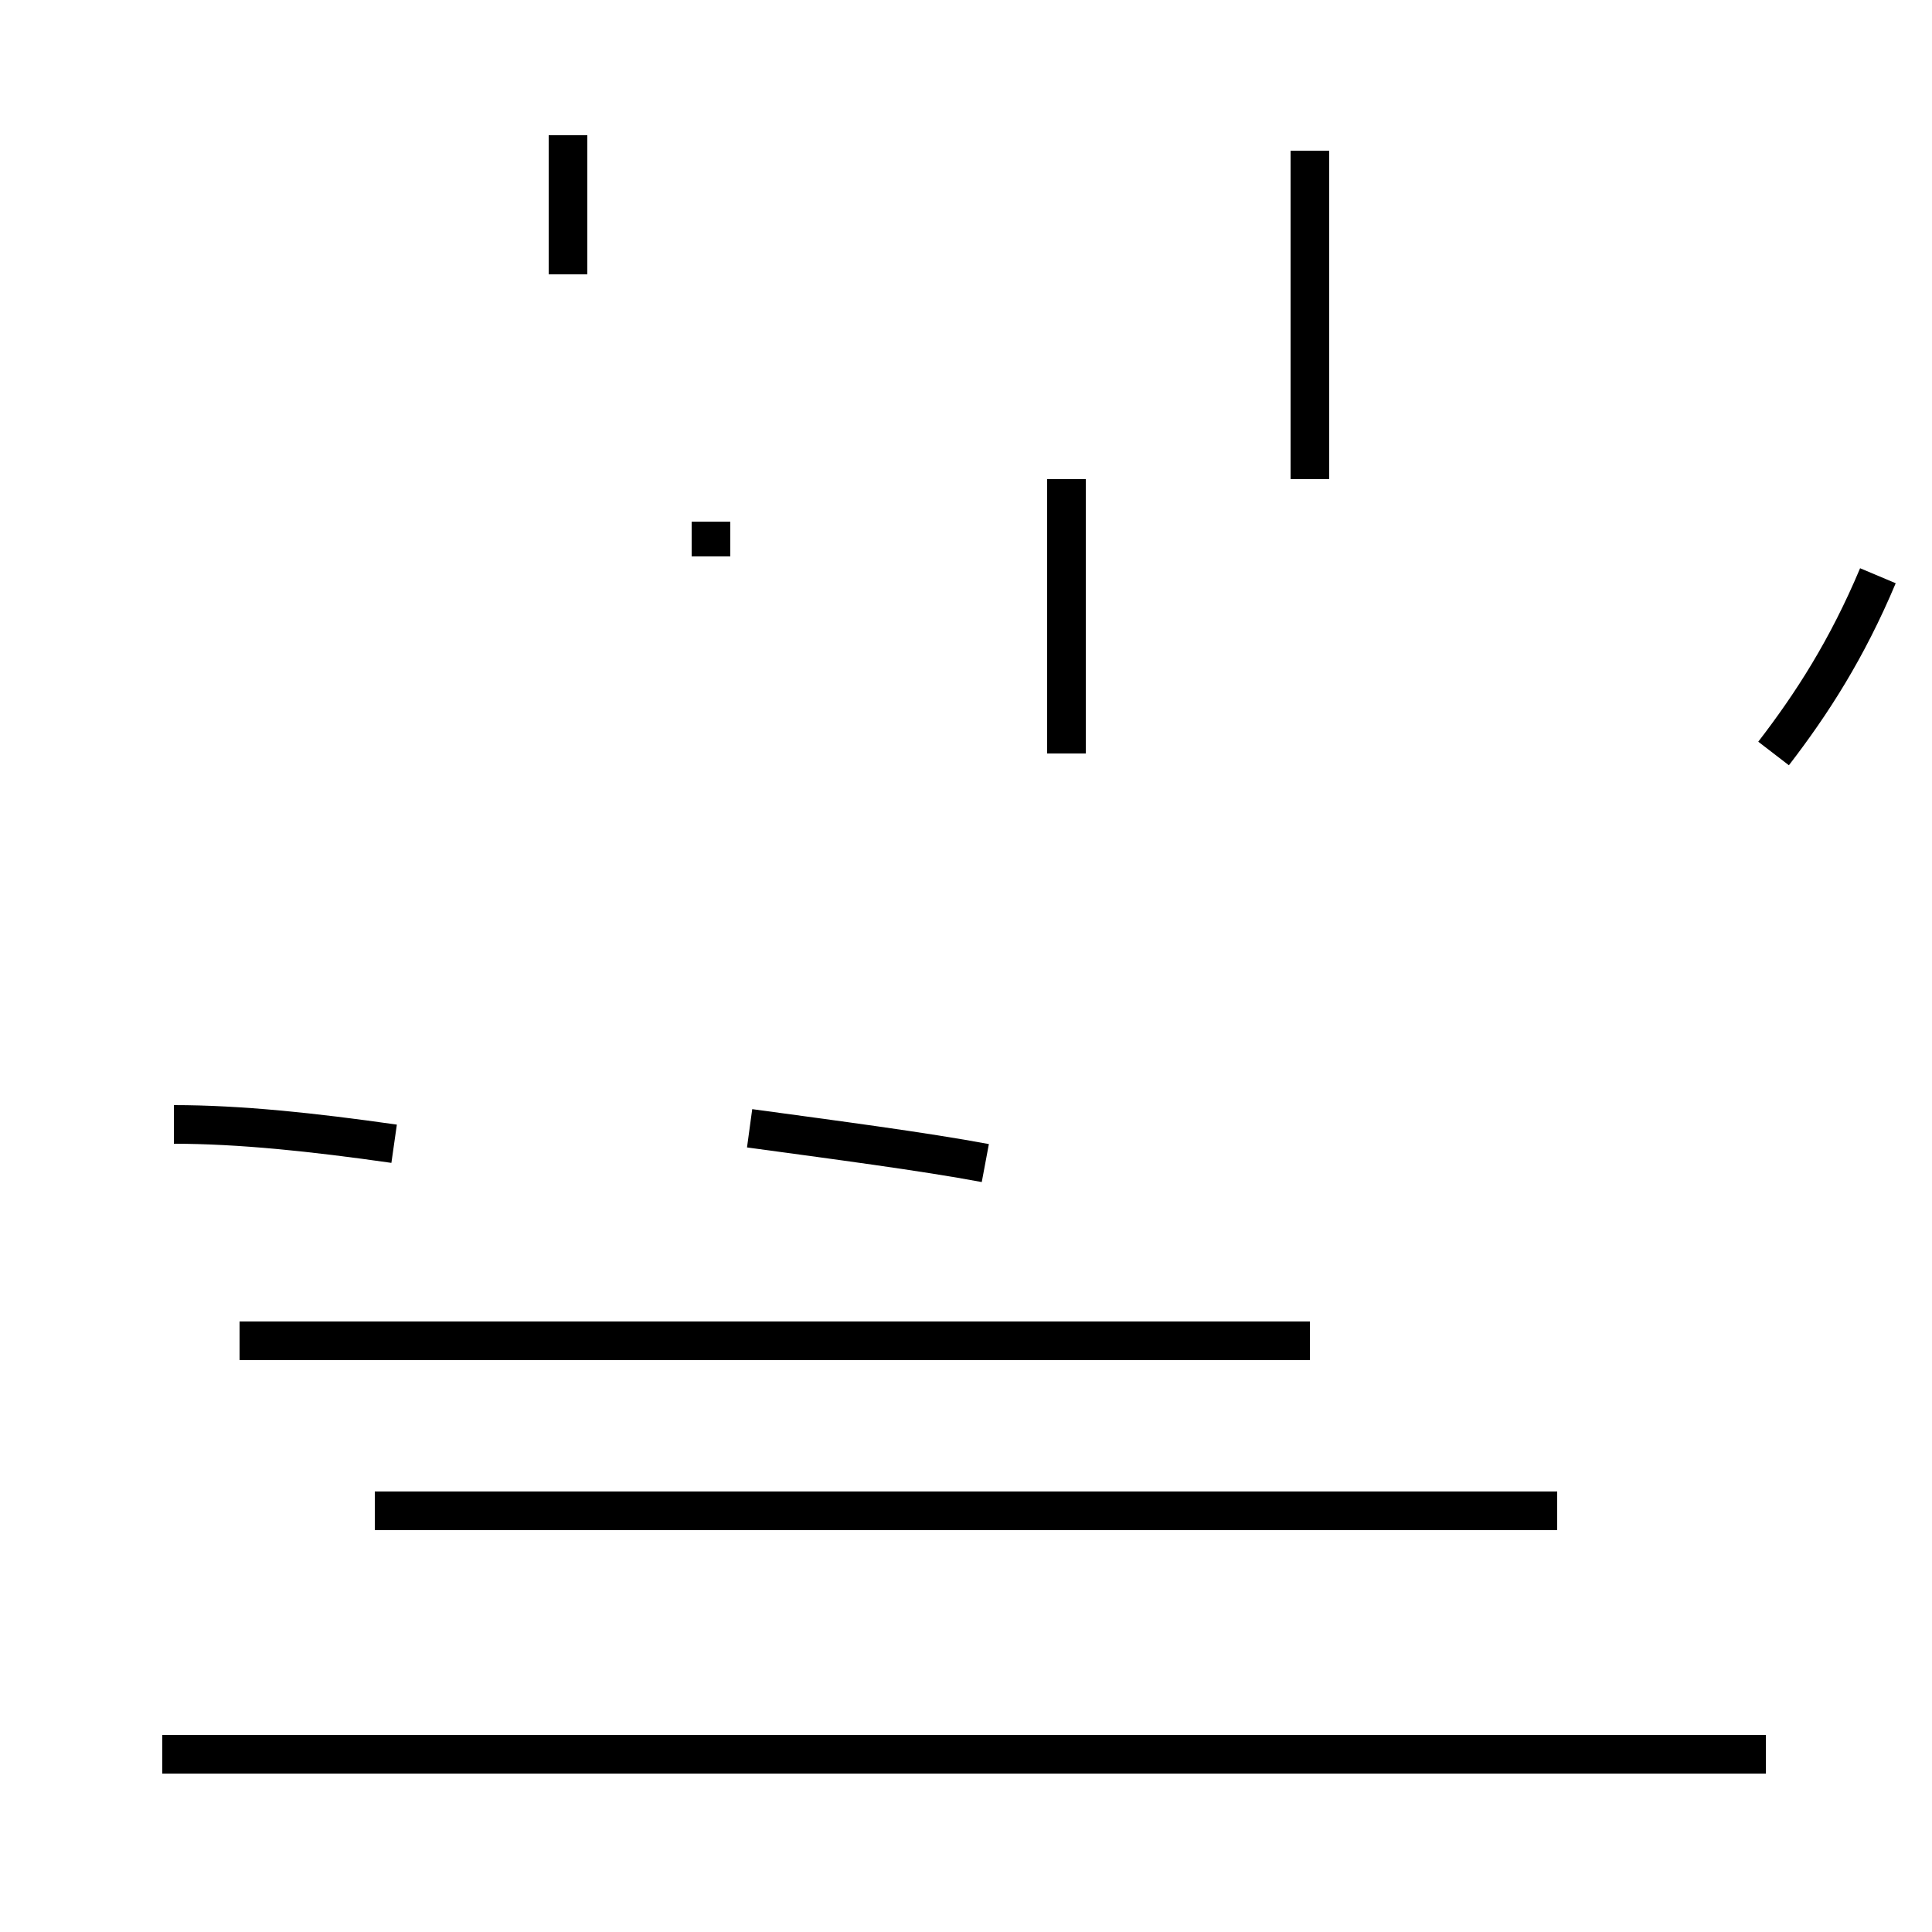 <?xml version='1.0' encoding='utf8'?>
<svg viewBox="0.0 -44.0 50.0 50.0" version="1.1" xmlns="http://www.w3.org/2000/svg">
<rect x="0.0" y="-44.0" width="50.0" height="50.0" fill="#808080" stroke="none"/>
<rect x="-1000" y="-1000" width="2000" height="2000" stroke="white" fill="white"/>
<g style="fill:none; stroke:#000000;  stroke-width:1">
<path d="M 14.7 36.9 L 14.7 40.5 M 18.4 29.6 L 18.4 30.5 M 10.2 14.4 C 8.1 14.7 6.2 14.9 4.5 14.9 M 25.5 13.9 C 23.9 14.2 21.6 14.5 19.4 14.8 M 6.2 9.3 L 33.9 9.3 M 45.9 24.5 C 46.9 25.8 47.8 27.2 48.6 29.1 M 27.6 24.5 L 27.6 31.6 M 33.9 31.6 L 33.9 40.1 M 40.3 4.9 L 9.7 4.9 M 45.7 -1.4 L 4.2 -1.4 " transform="scale(1, -1)" />
</g>
</svg>